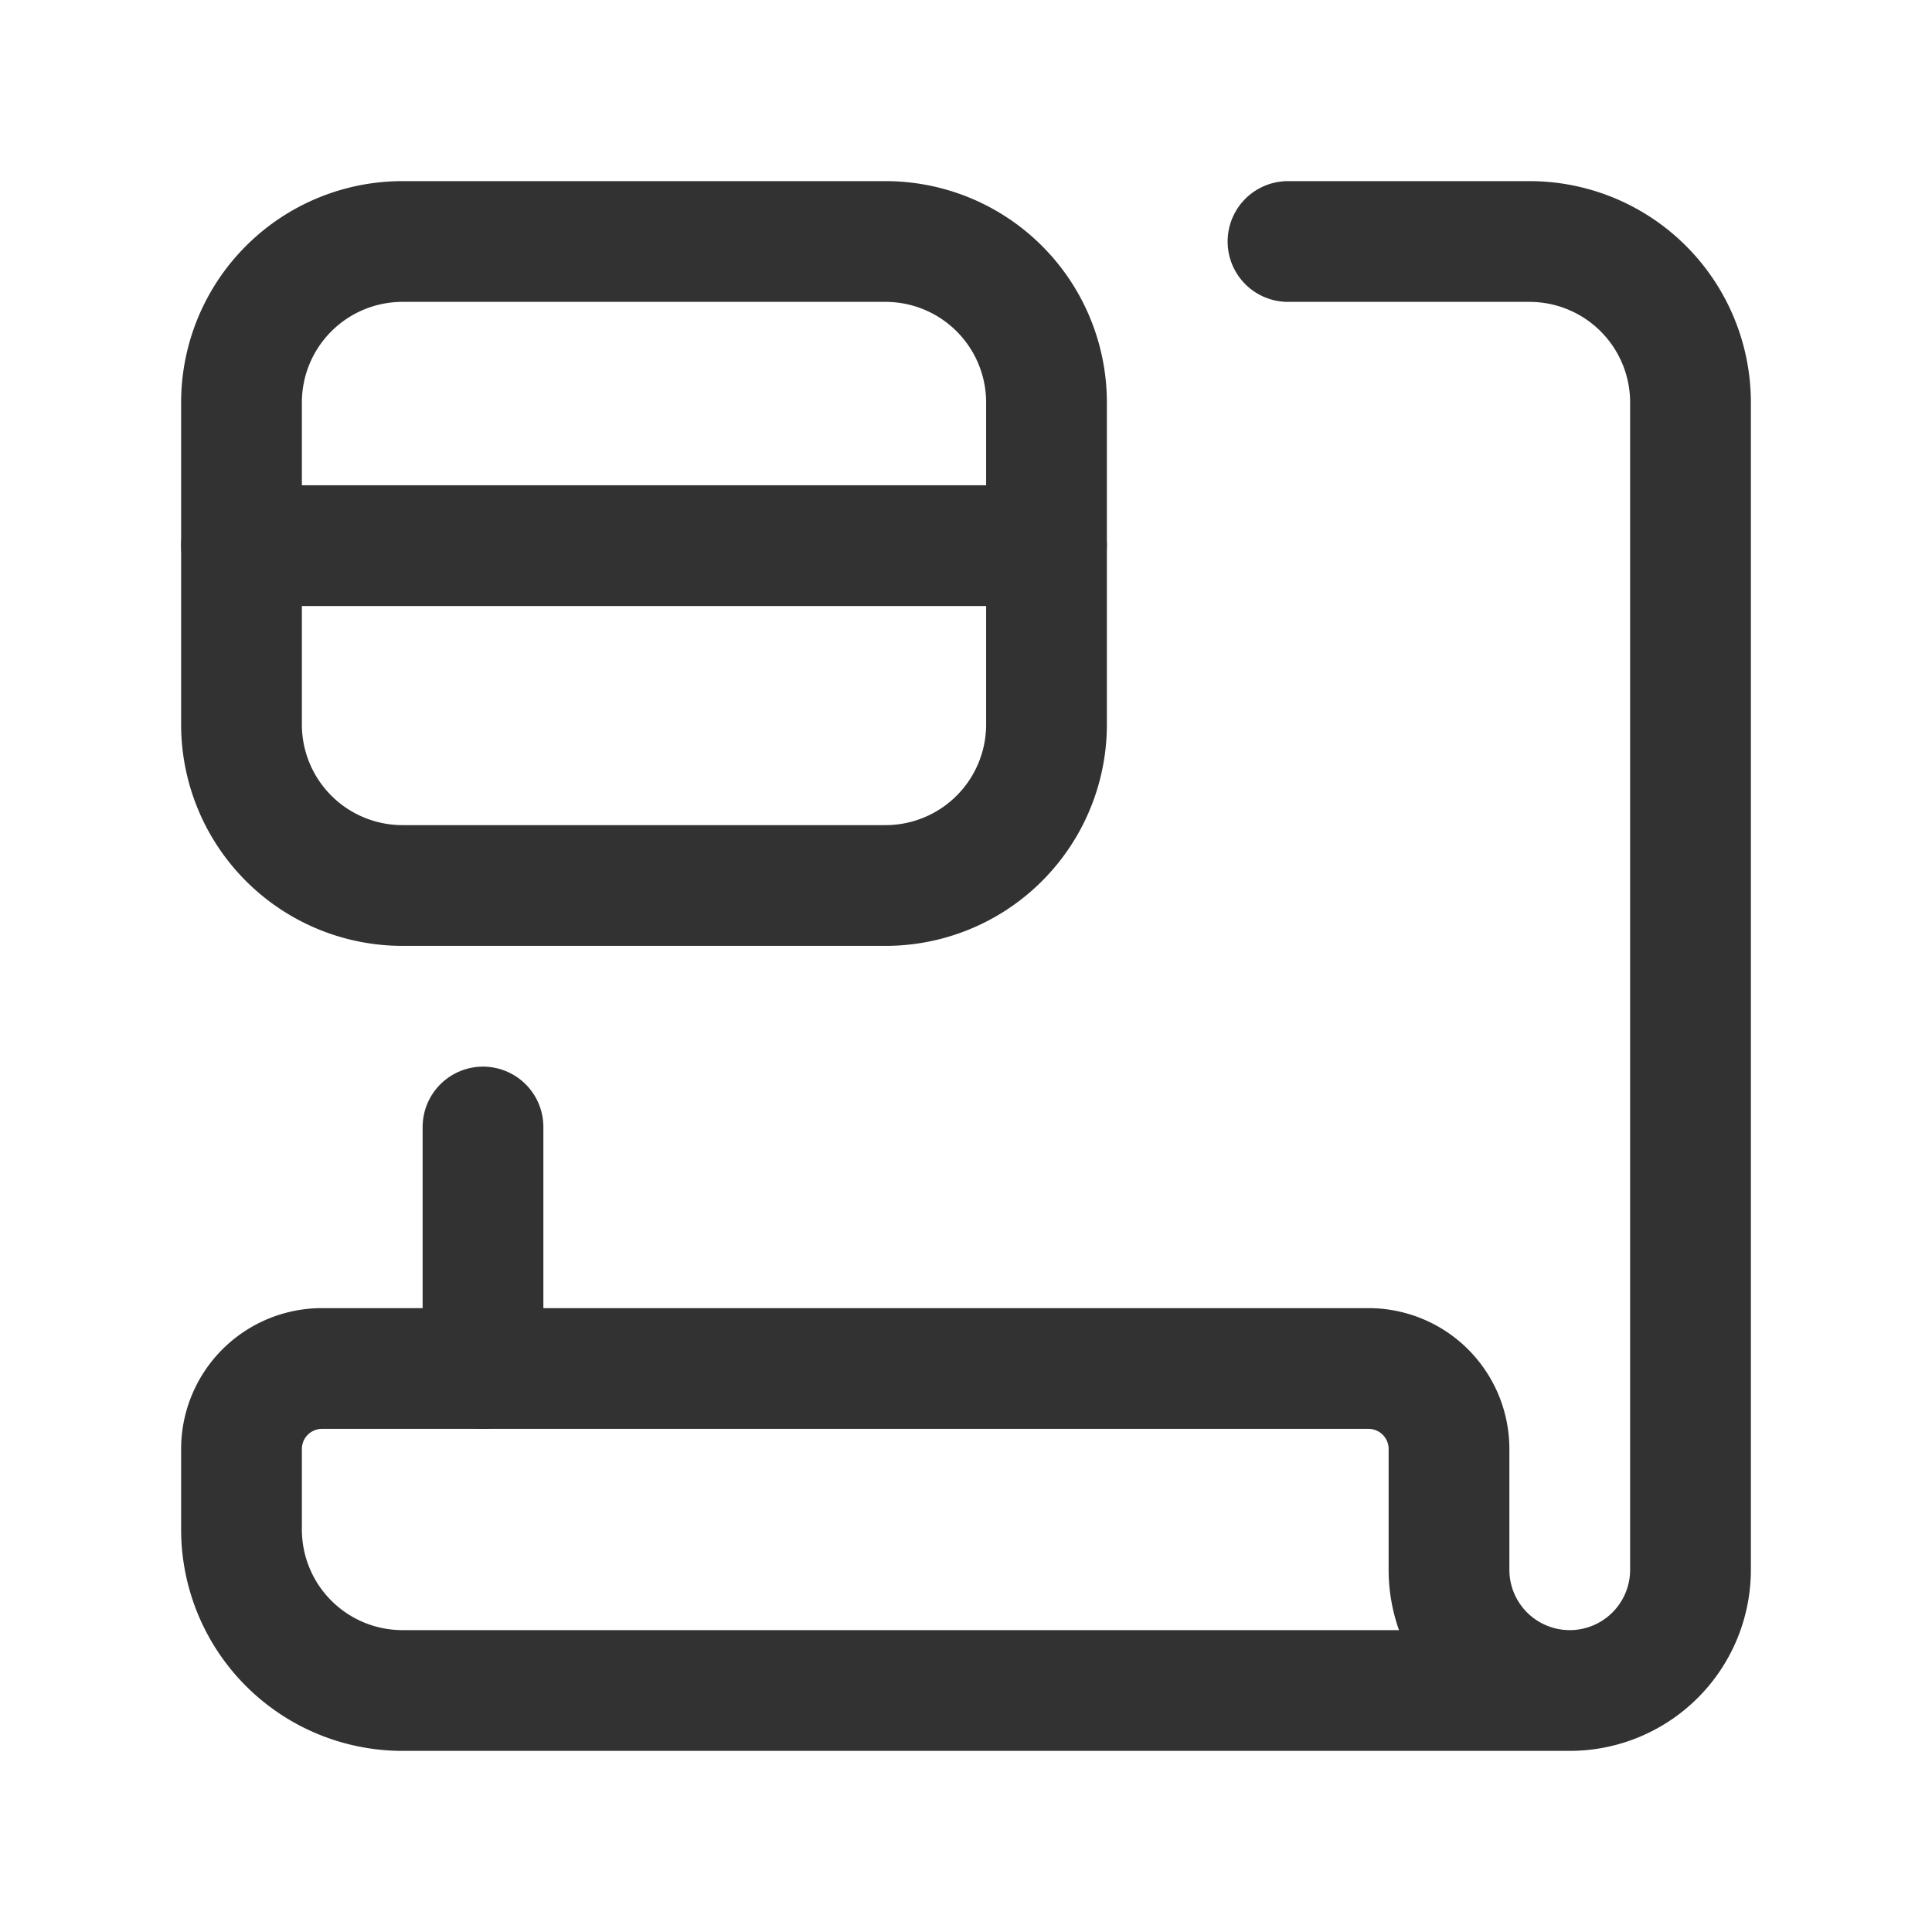<svg xmlns="http://www.w3.org/2000/svg" viewBox="0 0 24 24"><rect width="24" height="24" fill="none"/><path d="M6,17V14" fill="none" stroke="#323232" stroke-linecap="round" stroke-linejoin="round" stroke-width="1.5"/><path d="M19.5,21H5a2,2,0,0,1-2-2V18a1,1,0,0,1,1-1H17a1,1,0,0,1,1,1v1.5A1.5,1.5,0,0,0,19.5,21h0A1.5,1.5,0,0,0,21,19.5V5a2,2,0,0,0-2-2H16" fill="none" stroke="#323232" stroke-linecap="round" stroke-linejoin="round" stroke-width="1.5"/><path d="M3,5V9a2,2,0,0,0,2,2h6a2,2,0,0,0,2-2V5a2,2,0,0,0-2-2H5A2,2,0,0,0,3,5Z" fill="none" stroke="#323232" stroke-linecap="round" stroke-linejoin="round" stroke-width="1.5"/><path d="M13,6.778H3" fill="none" stroke="#323232" stroke-linecap="round" stroke-linejoin="round" stroke-width="1.5"/></svg>